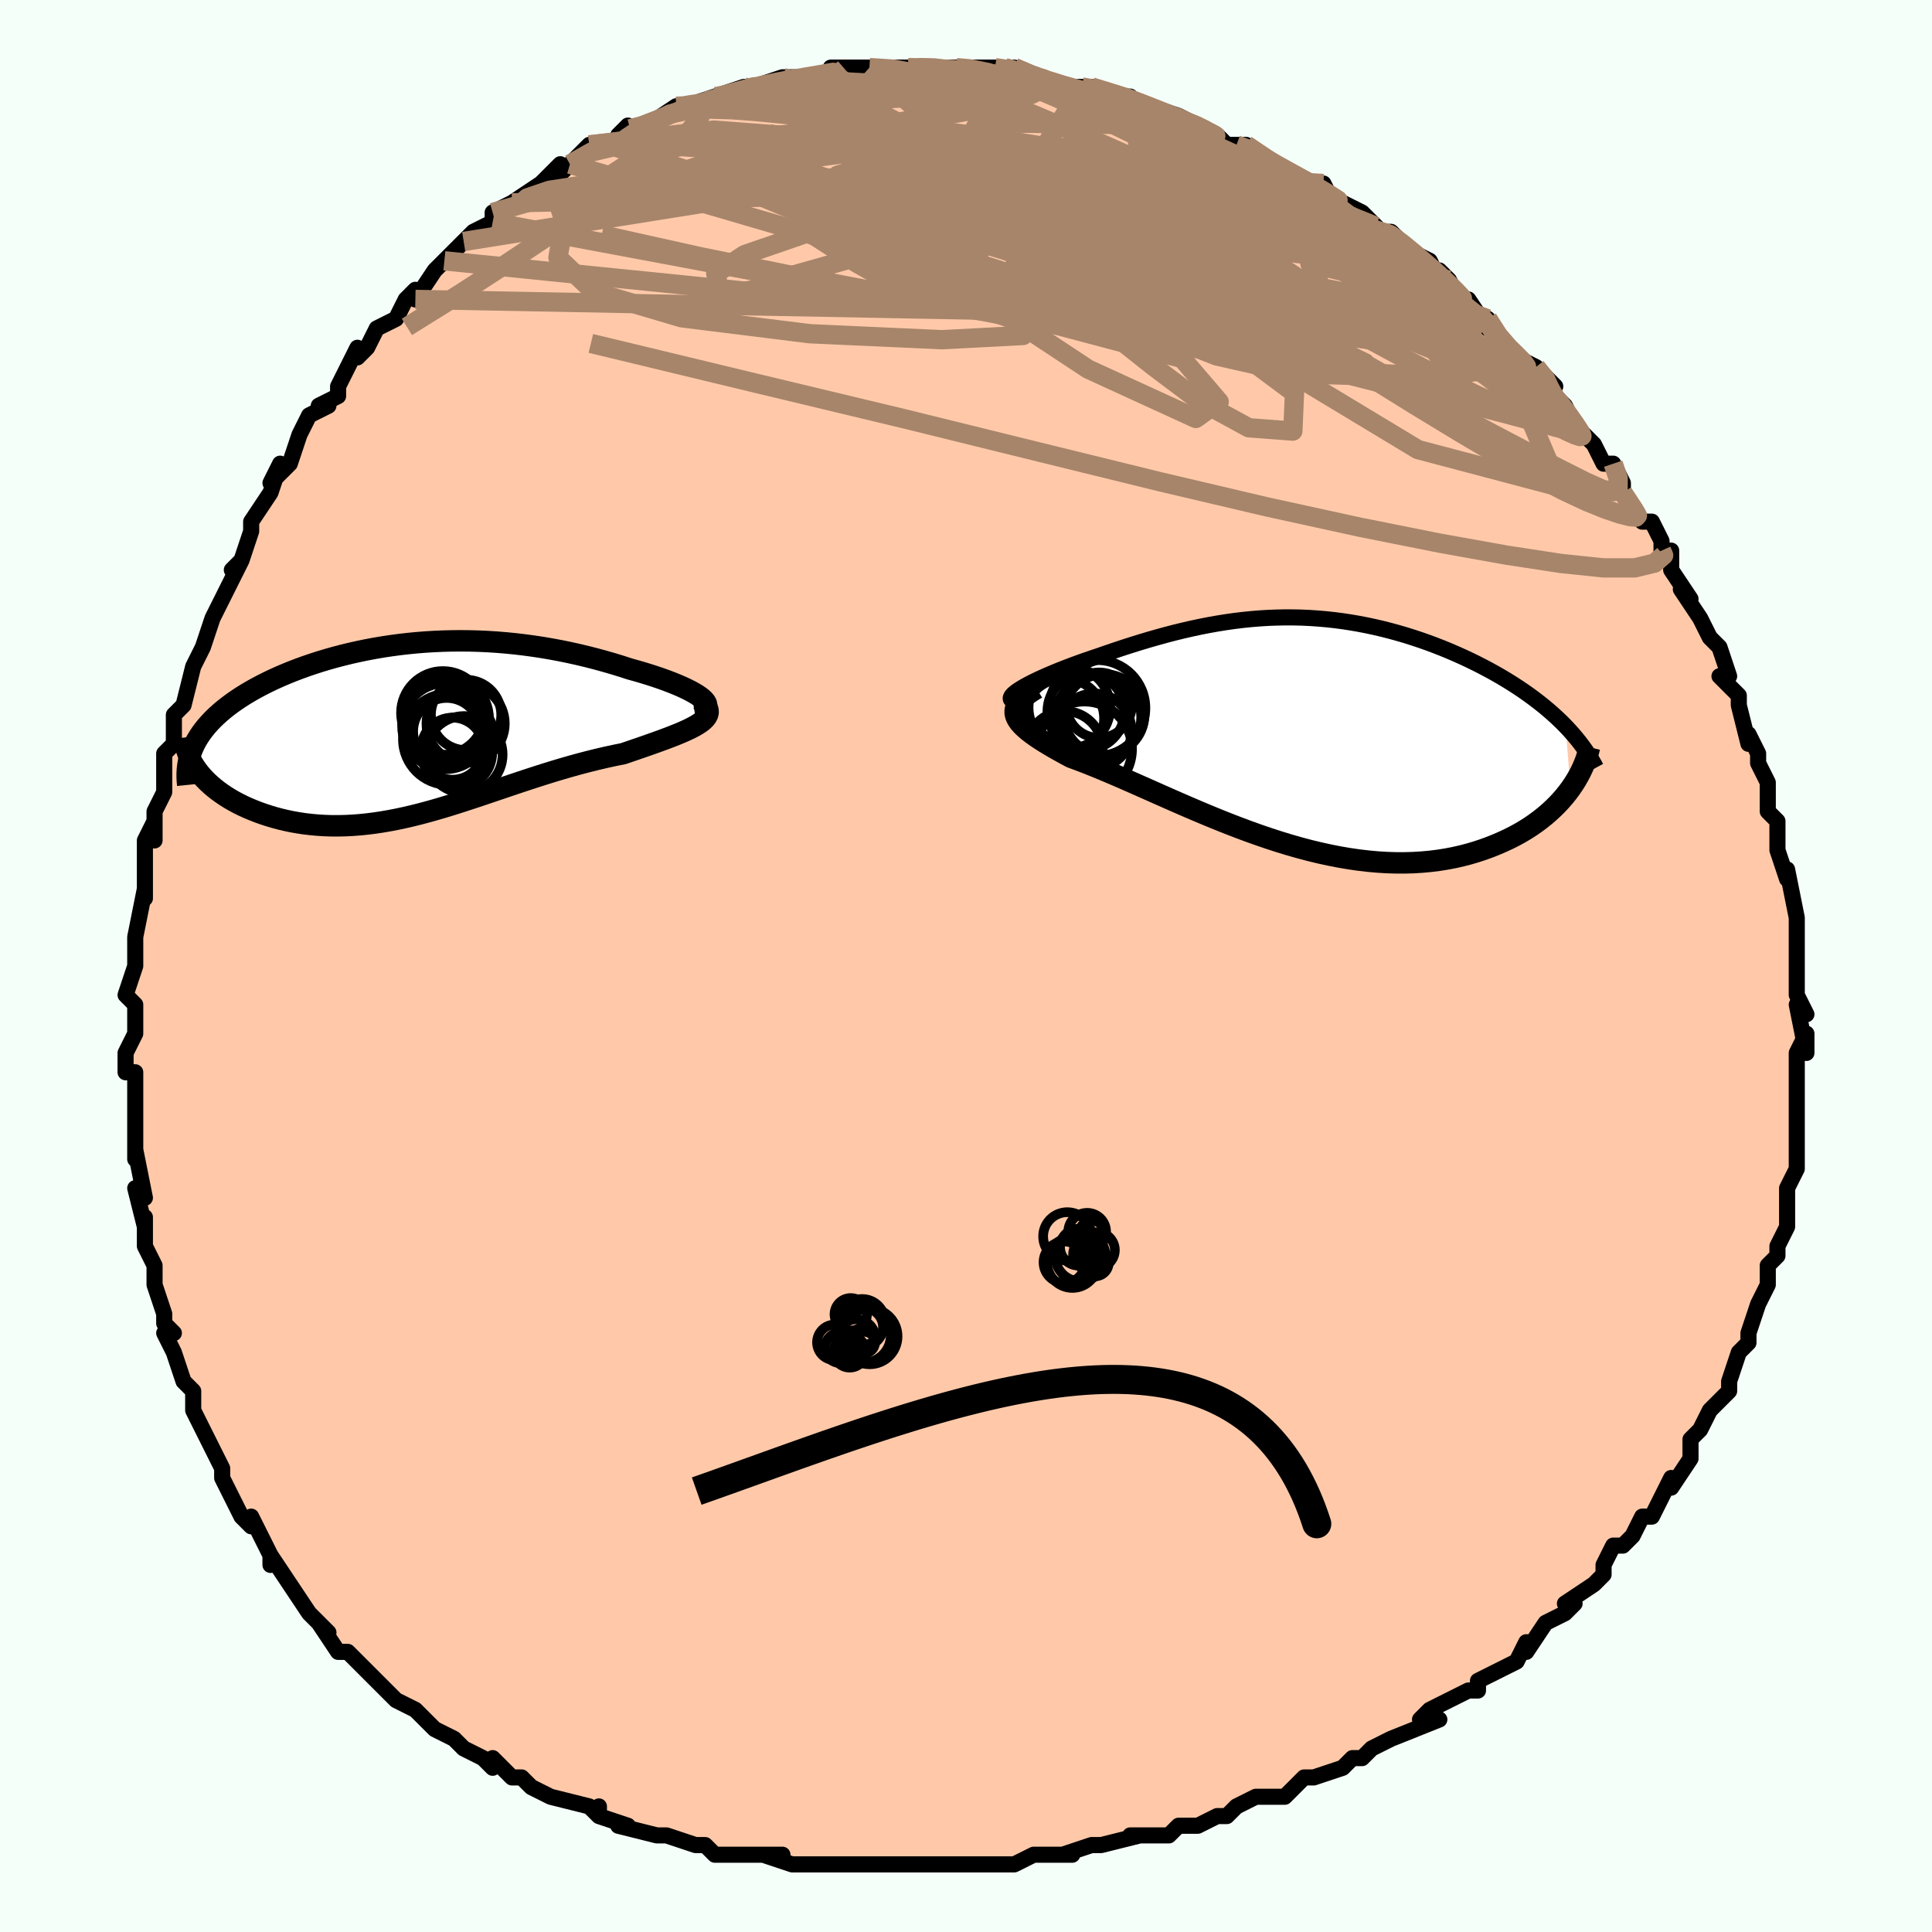<svg viewBox="-100 -100 200 200" xmlns="http://www.w3.org/2000/svg" width="400" height="400" id="face-svg"><defs><clipPath id="leftEyeClipPath"><polyline points="30.213,-3.231,29.966,-3.424,29.672,-3.622,29.335,-3.824,28.957,-4.03,28.54,-4.238,28.088,-4.448,27.601,-4.658,27.083,-4.868,26.537,-5.077,25.962,-5.285,25.363,-5.489,24.74,-5.691,24.096,-5.889,23.432,-6.083,22.749,-6.272,21.889,-6.55,21.013,-6.818,20.125,-7.075,19.226,-7.321,18.317,-7.554,17.399,-7.774,16.475,-7.979,15.545,-8.17,14.61,-8.345,13.672,-8.505,12.731,-8.648,11.789,-8.775,10.846,-8.886,9.903,-8.98,8.962,-9.057,8.022,-9.117,7.085,-9.16,6.151,-9.186,5.222,-9.196,4.297,-9.188,3.377,-9.165,2.464,-9.125,1.558,-9.069,0.659,-8.998,-0.232,-8.911,-1.114,-8.809,-1.987,-8.693,-2.85,-8.562,-3.701,-8.418,-4.542,-8.26,-5.37,-8.089,-6.185,-7.906,-6.987,-7.711,-7.775,-7.505,-8.549,-7.288,-9.306,-7.061,-10.048,-6.823,-10.773,-6.577,-11.481,-6.321,-12.171,-6.058,-12.843,-5.786,-13.495,-5.508,-14.128,-5.223,-14.741,-4.931,-15.333,-4.634,-15.904,-4.332,-16.453,-4.025,-16.98,-3.714,-17.485,-3.399,-17.966,-3.081,-18.427,-2.759,-18.867,-2.432,-19.288,-2.1,-19.687,-1.763,-20.066,-1.422,-20.423,-1.077,-20.758,-0.727,-21.072,-0.374,-21.363,-0.016,-21.632,0.345,-21.879,0.71,-22.103,1.078,-22.304,1.449,-22.482,1.824,-22.084,4.171,-21.837,4.493,-21.569,4.811,-21.28,5.124,-20.972,5.433,-20.643,5.735,-20.294,6.031,-19.926,6.321,-19.539,6.602,-19.134,6.876,-18.71,7.141,-18.269,7.397,-17.81,7.643,-17.335,7.879,-16.844,8.103,-16.335,8.318,-15.806,8.526,-15.258,8.724,-14.691,8.911,-14.107,9.086,-13.507,9.248,-12.89,9.395,-12.258,9.528,-11.611,9.643,-10.95,9.742,-10.276,9.822,-9.59,9.884,-8.891,9.927,-8.182,9.951,-7.461,9.954,-6.731,9.938,-5.99,9.901,-5.241,9.845,-4.482,9.768,-3.716,9.672,-2.941,9.556,-2.158,9.421,-1.368,9.269,-0.572,9.098,0.232,8.911,1.043,8.708,1.86,8.49,2.683,8.258,3.513,8.013,4.349,7.757,5.191,7.49,6.038,7.215,6.892,6.933,7.751,6.645,8.616,6.352,9.487,6.057,10.363,5.76,11.244,5.465,12.13,5.171,13.02,4.881,13.915,4.596,14.813,4.317,15.715,4.047,16.619,3.787,17.525,3.537,18.431,3.3,19.337,3.075,20.241,2.864,21.142,2.668,22.038,2.487,22.721,2.255,23.39,2.026,24.045,1.8,24.682,1.577,25.302,1.358,25.901,1.141,26.479,0.928,27.031,0.717,27.558,0.508,28.055,0.302,28.521,0.097,28.954,-0.107,29.349,-0.311,29.705,-0.515,30.018,-0.72"></polyline></clipPath><clipPath id="rightEyeClipPath"><polyline points="-29.361,-4.595,-29.025,-4.794,-28.65,-5,-28.24,-5.213,-27.797,-5.431,-27.323,-5.654,-26.821,-5.88,-26.292,-6.109,-25.74,-6.34,-25.164,-6.572,-24.569,-6.805,-23.954,-7.037,-23.322,-7.269,-22.675,-7.499,-22.013,-7.726,-21.339,-7.951,-20.475,-8.253,-19.604,-8.549,-18.729,-8.839,-17.849,-9.122,-16.967,-9.396,-16.083,-9.66,-15.198,-9.914,-14.312,-10.156,-13.427,-10.386,-12.542,-10.602,-11.658,-10.805,-10.775,-10.993,-9.893,-11.165,-9.013,-11.322,-8.135,-11.462,-7.259,-11.586,-6.385,-11.692,-5.513,-11.781,-4.643,-11.852,-3.776,-11.905,-2.91,-11.939,-2.048,-11.956,-1.188,-11.954,-0.33,-11.935,0.524,-11.896,1.375,-11.84,2.223,-11.766,3.067,-11.675,3.908,-11.566,4.744,-11.44,5.575,-11.297,6.401,-11.138,7.222,-10.963,8.037,-10.773,8.845,-10.568,9.646,-10.349,10.44,-10.116,11.225,-9.87,12.002,-9.611,12.769,-9.341,13.526,-9.059,14.272,-8.767,15.006,-8.465,15.727,-8.154,16.436,-7.836,17.13,-7.509,17.809,-7.176,18.473,-6.837,19.121,-6.493,19.751,-6.145,20.366,-5.791,20.968,-5.43,21.557,-5.063,22.132,-4.69,22.692,-4.312,23.238,-3.927,23.768,-3.538,24.282,-3.144,24.781,-2.746,25.262,-2.343,25.727,-1.936,26.175,-1.526,26.606,-1.112,27.019,-0.694,27.521,5.784,27.206,6.205,26.87,6.621,26.511,7.032,26.131,7.437,25.728,7.836,25.302,8.228,24.855,8.611,24.385,8.985,23.894,9.349,23.381,9.703,22.846,10.044,22.29,10.373,21.712,10.688,21.114,10.989,20.493,11.277,19.849,11.556,19.181,11.823,18.489,12.075,17.774,12.311,17.036,12.53,16.275,12.728,15.491,12.906,14.686,13.06,13.86,13.191,13.012,13.297,12.145,13.377,11.259,13.431,10.354,13.456,9.432,13.454,8.493,13.424,7.539,13.365,6.57,13.277,5.587,13.161,4.592,13.017,3.586,12.845,2.571,12.646,1.546,12.421,0.514,12.171,-0.524,11.896,-1.567,11.599,-2.613,11.28,-3.661,10.941,-4.709,10.583,-5.757,10.209,-6.802,9.82,-7.843,9.418,-8.879,9.006,-9.907,8.585,-10.927,8.158,-11.938,7.727,-12.936,7.294,-13.922,6.862,-14.893,6.433,-15.847,6.009,-16.785,5.593,-17.702,5.187,-18.599,4.793,-19.474,4.414,-20.325,4.05,-21.151,3.704,-21.95,3.378,-22.72,3.073,-23.461,2.789,-24.171,2.529,-24.785,2.199,-25.374,1.875,-25.934,1.557,-26.465,1.246,-26.966,0.941,-27.434,0.642,-27.868,0.349,-28.267,0.062,-28.628,-0.22,-28.95,-0.496,-29.232,-0.768,-29.471,-1.036,-29.665,-1.3,-29.813,-1.561,-29.913,-1.821"></polyline></clipPath><filter id="fuzzy"><feTurbulence id="turbulence" baseFrequency="0.05" numOctaves="3" type="noise" result="noise"></feTurbulence><feDisplacementMap in="SourceGraphic" in2="noise" scale="2"></feDisplacementMap></filter><linearGradient id="rainbowGradient" x1="0%" y1="0%" x2="100%" y2="0%"><stop offset="0%" style="stop-color: rgb(0, 0, 0);  stop-opacity: 1"></stop><stop offset="50%" style="stop-color: rgb(148, 0, 211);  stop-opacity: 1"></stop><stop offset="100%" style="stop-color: rgb(255, 105, 180);  stop-opacity: 1"></stop></linearGradient></defs><title>That&#39;s an ugly face</title><desc>CREATED BY XUAN TANG, MORE INFO AT TXSTC55.GITHUB.IO</desc><rect x="-100" y="-100" width="100%" height="100%" opacity="1" fill="rgb(245, 255, 250)"></rect><polyline id="faceContour" points="86,2,86,1,86,3,87,5,86,4,87,9,87,7,86,9,86,10,86,13,86,14,86,16,86,16,86,19,86,18,86,20,86,21,85,23,85,23,85,24,85,27,84,29,84,29,84,30,83,31,83,33,82,35,82,35,81,38,81,39,80,40,79,43,79,43,79,44,79,44,77,46,76,48,75,49,75,50,75,50,75,51,73,54,73,53,71,57,71,57,70,57,69,59,68,60,67,60,66,62,66,63,66,63,65,64,62,66,63,66,62,67,60,68,58,71,58,70,57,72,55,73,53,74,53,75,52,75,50,76,48,77,47,78,49,78,44,80,44,80,42,81,41,82,40,82,39,83,36,84,36,84,35,84,34,85,33,86,31,86,30,86,28,87,27,88,26,88,24,89,22,89,21,90,19,90,17,90,18,90,14,91,13,91,10,92,11,92,9,92,9,92,7,92,5,93,4,93,1,93,-1,93,-1,93,-5,93,-5,93,-7,93,-9,93,-10,93,-10,93,-12,93,-14,93,-15,93,-17,93,-18,93,-21,92,-19,92,-22,92,-24,92,-26,92,-27,91,-28,91,-31,90,-31,90,-32,90,-36,89,-35,89,-38,88,-38,87,-38,88,-39,87,-43,86,-43,86,-45,85,-46,84,-47,84,-49,82,-49,83,-50,82,-50,82,-52,81,-53,80,-55,79,-56,78,-57,77,-59,76,-61,74,-60,75,-62,73,-64,71,-64,71,-64,71,-65,71,-67,68,-66,69,-68,67,-68,67,-70,64,-72,61,-72,62,-72,61,-73,59,-74,57,-74,58,-75,57,-77,53,-77,53,-77,53,-77,52,-78,50,-79,48,-80,46,-80,46,-80,44,-81,43,-82,40,-83,38,-83,38,-82,38,-83,37,-83,36,-84,33,-84,32,-84,31,-85,29,-85,26,-85,27,-86,23,-85,24,-86,19,-86,20,-86,15,-86,15,-86,14,-86,11,-87,11,-87,9,-86,7,-86,6,-86,4,-87,3,-86,0,-86,-1,-86,-2,-86,-3,-86,-3,-85,-8,-85,-9,-85,-7,-85,-13,-84,-15,-84,-13,-84,-16,-83,-18,-83,-19,-83,-19,-83,-22,-82,-23,-82,-26,-81,-27,-80,-31,-81,-27,-80,-31,-80,-31,-79,-33,-78,-36,-78,-36,-77,-38,-76,-40,-75,-42,-76,-41,-75,-42,-74,-45,-74,-46,-72,-49,-72,-49,-71,-52,-72,-50,-70,-52,-69,-55,-68,-57,-66,-58,-67,-58,-65,-59,-65,-60,-64,-62,-63,-64,-63,-63,-62,-64,-61,-66,-59,-67,-58,-69,-57,-70,-57,-69,-55,-72,-54,-73,-54,-73,-52,-75,-52,-75,-51,-76,-49,-77,-49,-78,-47,-79,-46,-79,-47,-79,-44,-81,-42,-83,-42,-82,-41,-83,-41,-83,-39,-85,-37,-85,-34,-86,-35,-87,-36,-86,-33,-87,-33,-87,-30,-89,-29,-89,-29,-89,-26,-90,-26,-90,-25,-90,-26,-90,-23,-91,-22,-91,-19,-92,-17,-92,-17,-92,-15,-92,-14,-92,-13,-93,-14,-93,-11,-93,-10,-93,-10,-93,-7,-93,-6,-93,-5,-93,-2,-93,-2,-93,-1,-93,0,-93,2,-93,3,-93,4,-93,7,-92,5,-93,7,-92,8,-92,10,-91,11,-91,12,-91,13,-91,16,-90,17,-90,16,-90,19,-89,22,-88,21,-88,24,-87,22,-88,24,-87,26,-86,27,-85,28,-85,29,-85,32,-83,32,-83,32,-83,34,-82,36,-81,37,-81,38,-79,39,-79,39,-79,41,-78,43,-76,43,-76,44,-76,45,-75,46,-74,48,-73,49,-71,49,-72,50,-71,51,-69,52,-69,54,-66,54,-67,55,-65,57,-63,57,-63,59,-62,61,-60,60,-60,60,-60,62,-58,63,-56,64,-55,65,-54,66,-52,67,-52,67,-52,68,-50,68,-49,70,-46,70,-46,71,-46,72,-44,72,-43,73,-43,73,-41,75,-38,74,-39,76,-36,76,-36,77,-34,78,-33,79,-30,79,-30,78,-30,80,-28,80,-27,81,-23,81,-24,82,-22,82,-21,83,-19,83,-19,83,-16,84,-15,84,-12,84,-13,84,-12,85,-9,85,-10,86,-5,86,-5,86,-5,86,-1,86,-1,86,2,86,1" fill="#ffc9a9" stroke="black" stroke-width="1.667" stroke-linejoin="round" filter="url(#fuzzy)"></polyline><g transform="translate(35.049 -24.132)"><polyline id="rightCountour" points="-29.361,-4.595,-29.025,-4.794,-28.65,-5,-28.24,-5.213,-27.797,-5.431,-27.323,-5.654,-26.821,-5.88,-26.292,-6.109,-25.74,-6.34,-25.164,-6.572,-24.569,-6.805,-23.954,-7.037,-23.322,-7.269,-22.675,-7.499,-22.013,-7.726,-21.339,-7.951,-20.475,-8.253,-19.604,-8.549,-18.729,-8.839,-17.849,-9.122,-16.967,-9.396,-16.083,-9.66,-15.198,-9.914,-14.312,-10.156,-13.427,-10.386,-12.542,-10.602,-11.658,-10.805,-10.775,-10.993,-9.893,-11.165,-9.013,-11.322,-8.135,-11.462,-7.259,-11.586,-6.385,-11.692,-5.513,-11.781,-4.643,-11.852,-3.776,-11.905,-2.91,-11.939,-2.048,-11.956,-1.188,-11.954,-0.33,-11.935,0.524,-11.896,1.375,-11.84,2.223,-11.766,3.067,-11.675,3.908,-11.566,4.744,-11.44,5.575,-11.297,6.401,-11.138,7.222,-10.963,8.037,-10.773,8.845,-10.568,9.646,-10.349,10.44,-10.116,11.225,-9.87,12.002,-9.611,12.769,-9.341,13.526,-9.059,14.272,-8.767,15.006,-8.465,15.727,-8.154,16.436,-7.836,17.13,-7.509,17.809,-7.176,18.473,-6.837,19.121,-6.493,19.751,-6.145,20.366,-5.791,20.968,-5.43,21.557,-5.063,22.132,-4.69,22.692,-4.312,23.238,-3.927,23.768,-3.538,24.282,-3.144,24.781,-2.746,25.262,-2.343,25.727,-1.936,26.175,-1.526,26.606,-1.112,27.019,-0.694,27.521,5.784,27.206,6.205,26.87,6.621,26.511,7.032,26.131,7.437,25.728,7.836,25.302,8.228,24.855,8.611,24.385,8.985,23.894,9.349,23.381,9.703,22.846,10.044,22.29,10.373,21.712,10.688,21.114,10.989,20.493,11.277,19.849,11.556,19.181,11.823,18.489,12.075,17.774,12.311,17.036,12.53,16.275,12.728,15.491,12.906,14.686,13.06,13.86,13.191,13.012,13.297,12.145,13.377,11.259,13.431,10.354,13.456,9.432,13.454,8.493,13.424,7.539,13.365,6.57,13.277,5.587,13.161,4.592,13.017,3.586,12.845,2.571,12.646,1.546,12.421,0.514,12.171,-0.524,11.896,-1.567,11.599,-2.613,11.28,-3.661,10.941,-4.709,10.583,-5.757,10.209,-6.802,9.82,-7.843,9.418,-8.879,9.006,-9.907,8.585,-10.927,8.158,-11.938,7.727,-12.936,7.294,-13.922,6.862,-14.893,6.433,-15.847,6.009,-16.785,5.593,-17.702,5.187,-18.599,4.793,-19.474,4.414,-20.325,4.05,-21.151,3.704,-21.95,3.378,-22.72,3.073,-23.461,2.789,-24.171,2.529,-24.785,2.199,-25.374,1.875,-25.934,1.557,-26.465,1.246,-26.966,0.941,-27.434,0.642,-27.868,0.349,-28.267,0.062,-28.628,-0.22,-28.95,-0.496,-29.232,-0.768,-29.471,-1.036,-29.665,-1.3,-29.813,-1.561,-29.913,-1.821" fill="white" stroke="white" stroke-width="0" stroke-linejoin="round" filter="url(#fuzzy)"></polyline></g><g transform="translate(-57.525 -24.467)"><polyline id="leftCountour" points="30.213,-3.231,29.966,-3.424,29.672,-3.622,29.335,-3.824,28.957,-4.03,28.54,-4.238,28.088,-4.448,27.601,-4.658,27.083,-4.868,26.537,-5.077,25.962,-5.285,25.363,-5.489,24.74,-5.691,24.096,-5.889,23.432,-6.083,22.749,-6.272,21.889,-6.55,21.013,-6.818,20.125,-7.075,19.226,-7.321,18.317,-7.554,17.399,-7.774,16.475,-7.979,15.545,-8.17,14.61,-8.345,13.672,-8.505,12.731,-8.648,11.789,-8.775,10.846,-8.886,9.903,-8.98,8.962,-9.057,8.022,-9.117,7.085,-9.16,6.151,-9.186,5.222,-9.196,4.297,-9.188,3.377,-9.165,2.464,-9.125,1.558,-9.069,0.659,-8.998,-0.232,-8.911,-1.114,-8.809,-1.987,-8.693,-2.85,-8.562,-3.701,-8.418,-4.542,-8.26,-5.37,-8.089,-6.185,-7.906,-6.987,-7.711,-7.775,-7.505,-8.549,-7.288,-9.306,-7.061,-10.048,-6.823,-10.773,-6.577,-11.481,-6.321,-12.171,-6.058,-12.843,-5.786,-13.495,-5.508,-14.128,-5.223,-14.741,-4.931,-15.333,-4.634,-15.904,-4.332,-16.453,-4.025,-16.98,-3.714,-17.485,-3.399,-17.966,-3.081,-18.427,-2.759,-18.867,-2.432,-19.288,-2.1,-19.687,-1.763,-20.066,-1.422,-20.423,-1.077,-20.758,-0.727,-21.072,-0.374,-21.363,-0.016,-21.632,0.345,-21.879,0.71,-22.103,1.078,-22.304,1.449,-22.482,1.824,-22.084,4.171,-21.837,4.493,-21.569,4.811,-21.28,5.124,-20.972,5.433,-20.643,5.735,-20.294,6.031,-19.926,6.321,-19.539,6.602,-19.134,6.876,-18.71,7.141,-18.269,7.397,-17.81,7.643,-17.335,7.879,-16.844,8.103,-16.335,8.318,-15.806,8.526,-15.258,8.724,-14.691,8.911,-14.107,9.086,-13.507,9.248,-12.89,9.395,-12.258,9.528,-11.611,9.643,-10.95,9.742,-10.276,9.822,-9.59,9.884,-8.891,9.927,-8.182,9.951,-7.461,9.954,-6.731,9.938,-5.99,9.901,-5.241,9.845,-4.482,9.768,-3.716,9.672,-2.941,9.556,-2.158,9.421,-1.368,9.269,-0.572,9.098,0.232,8.911,1.043,8.708,1.86,8.49,2.683,8.258,3.513,8.013,4.349,7.757,5.191,7.49,6.038,7.215,6.892,6.933,7.751,6.645,8.616,6.352,9.487,6.057,10.363,5.76,11.244,5.465,12.13,5.171,13.02,4.881,13.915,4.596,14.813,4.317,15.715,4.047,16.619,3.787,17.525,3.537,18.431,3.3,19.337,3.075,20.241,2.864,21.142,2.668,22.038,2.487,22.721,2.255,23.39,2.026,24.045,1.8,24.682,1.577,25.302,1.358,25.901,1.141,26.479,0.928,27.031,0.717,27.558,0.508,28.055,0.302,28.521,0.097,28.954,-0.107,29.349,-0.311,29.705,-0.515,30.018,-0.72" fill="white" stroke="white" stroke-width="0" stroke-linejoin="round" filter="url(#fuzzy)"></polyline></g><g transform="translate(35.049 -24.132)"><polyline id="rightUpper" points="-29.97,-3.242,-30.186,-3.308,-30.33,-3.392,-30.407,-3.494,-30.42,-3.613,-30.373,-3.746,-30.271,-3.893,-30.115,-4.052,-29.909,-4.223,-29.657,-4.404,-29.361,-4.595,-29.025,-4.794,-28.65,-5,-28.24,-5.213,-27.797,-5.431,-27.323,-5.654,-26.821,-5.88,-26.292,-6.109,-25.74,-6.34,-25.164,-6.572,-24.569,-6.805,-23.954,-7.037,-23.322,-7.269,-22.675,-7.499,-22.013,-7.726,-21.339,-7.951,-20.475,-8.253,-19.604,-8.549,-18.729,-8.839,-17.849,-9.122,-16.967,-9.396,-16.083,-9.66,-15.198,-9.914,-14.312,-10.156,-13.427,-10.386,-12.542,-10.602,-11.658,-10.805,-10.775,-10.993,-9.893,-11.165,-9.013,-11.322,-8.135,-11.462,-7.259,-11.586,-6.385,-11.692,-5.513,-11.781,-4.643,-11.852,-3.776,-11.905,-2.91,-11.939,-2.048,-11.956,-1.188,-11.954,-0.33,-11.935,0.524,-11.896,1.375,-11.84,2.223,-11.766,3.067,-11.675,3.908,-11.566,4.744,-11.44,5.575,-11.297,6.401,-11.138,7.222,-10.963,8.037,-10.773,8.845,-10.568,9.646,-10.349,10.44,-10.116,11.225,-9.87,12.002,-9.611,12.769,-9.341,13.526,-9.059,14.272,-8.767,15.006,-8.465,15.727,-8.154,16.436,-7.836,17.13,-7.509,17.809,-7.176,18.473,-6.837,19.121,-6.493,19.751,-6.145,20.366,-5.791,20.968,-5.43,21.557,-5.063,22.132,-4.69,22.692,-4.312,23.238,-3.927,23.768,-3.538,24.282,-3.144,24.781,-2.746,25.262,-2.343,25.727,-1.936,26.175,-1.526,26.606,-1.112,27.019,-0.694,27.414,-0.274,27.791,0.148,28.15,0.574,28.492,1.001,28.815,1.431,29.121,1.863,29.409,2.296,29.679,2.732,29.932,3.168,30.169,3.606" fill="none" stroke="black" stroke-width="1.667" stroke-linejoin="round" filter="url(#fuzzy)"></polyline><polyline id="rightLower" points="-27.756,-4.601,-28.265,-4.285,-28.701,-3.982,-29.069,-3.69,-29.37,-3.408,-29.607,-3.134,-29.783,-2.865,-29.899,-2.601,-29.957,-2.34,-29.961,-2.08,-29.913,-1.821,-29.813,-1.561,-29.665,-1.3,-29.471,-1.036,-29.232,-0.768,-28.95,-0.496,-28.628,-0.22,-28.267,0.062,-27.868,0.349,-27.434,0.642,-26.966,0.941,-26.465,1.246,-25.934,1.557,-25.374,1.875,-24.785,2.199,-24.171,2.529,-23.461,2.789,-22.72,3.073,-21.95,3.378,-21.151,3.704,-20.325,4.05,-19.474,4.414,-18.599,4.793,-17.702,5.187,-16.785,5.593,-15.847,6.009,-14.893,6.433,-13.922,6.862,-12.936,7.294,-11.938,7.727,-10.927,8.158,-9.907,8.585,-8.879,9.006,-7.843,9.418,-6.802,9.82,-5.757,10.209,-4.709,10.583,-3.661,10.941,-2.613,11.28,-1.567,11.599,-0.524,11.896,0.514,12.171,1.546,12.421,2.571,12.646,3.586,12.845,4.592,13.017,5.587,13.161,6.57,13.277,7.539,13.365,8.493,13.424,9.432,13.454,10.354,13.456,11.259,13.431,12.145,13.377,13.012,13.297,13.86,13.191,14.686,13.06,15.491,12.906,16.275,12.728,17.036,12.53,17.774,12.311,18.489,12.075,19.181,11.823,19.849,11.556,20.493,11.277,21.114,10.989,21.712,10.688,22.29,10.373,22.846,10.044,23.381,9.703,23.894,9.349,24.385,8.985,24.855,8.611,25.302,8.228,25.728,7.836,26.131,7.437,26.511,7.032,26.87,6.621,27.206,6.205,27.521,5.784,27.813,5.36,28.084,4.934,28.333,4.505,28.561,4.074,28.767,3.643,28.953,3.21,29.118,2.778,29.264,2.345,29.39,1.913,29.497,1.481" fill="none" stroke="black" stroke-width="2.222" stroke-linejoin="round" filter="url(#fuzzy)"></polyline><!--[--><circle r="4.225" cx="-24.349" cy="-2.619" stroke="black" fill="none" stroke-width="1" filter="url(#fuzzy)" clip-path="url(#rightEyeClipPath)"></circle><circle r="3.921" cx="-24.845" cy="1.665" stroke="black" fill="none" stroke-width="1" filter="url(#fuzzy)" clip-path="url(#rightEyeClipPath)"></circle><circle r="3.989" cx="-22.632" cy="-2.235" stroke="black" fill="none" stroke-width="1" filter="url(#fuzzy)" clip-path="url(#rightEyeClipPath)"></circle><circle r="4.417" cx="-21.328" cy="-1.646" stroke="black" fill="none" stroke-width="1" filter="url(#fuzzy)" clip-path="url(#rightEyeClipPath)"></circle><circle r="4.154" cx="-24.906" cy="-1.48" stroke="black" fill="none" stroke-width="1" filter="url(#fuzzy)" clip-path="url(#rightEyeClipPath)"></circle><circle r="3.387" cx="-21.273" cy="-2.869" stroke="black" fill="none" stroke-width="1" filter="url(#fuzzy)" clip-path="url(#rightEyeClipPath)"></circle><circle r="4.921" cx="-22.785" cy="1.676" stroke="black" fill="none" stroke-width="1" filter="url(#fuzzy)" clip-path="url(#rightEyeClipPath)"></circle><circle r="4.185" cx="-20.756" cy="-1.895" stroke="black" fill="none" stroke-width="1" filter="url(#fuzzy)" clip-path="url(#rightEyeClipPath)"></circle><circle r="3.868" cx="-21.774" cy="-0.211" stroke="black" fill="none" stroke-width="1" filter="url(#fuzzy)" clip-path="url(#rightEyeClipPath)"></circle><circle r="4.96" cx="-21.44" cy="-2.573" stroke="black" fill="none" stroke-width="1" filter="url(#fuzzy)" clip-path="url(#rightEyeClipPath)"></circle><!--]--></g><g transform="translate(-57.525 -24.467)"><polyline id="leftUpper" points="29.431,-1.863,29.828,-1.934,30.144,-2.023,30.383,-2.129,30.549,-2.251,30.645,-2.387,30.676,-2.536,30.645,-2.696,30.556,-2.866,30.41,-3.044,30.213,-3.231,29.966,-3.424,29.672,-3.622,29.335,-3.824,28.957,-4.03,28.54,-4.238,28.088,-4.448,27.601,-4.658,27.083,-4.868,26.537,-5.077,25.962,-5.285,25.363,-5.489,24.74,-5.691,24.096,-5.889,23.432,-6.083,22.749,-6.272,21.889,-6.55,21.013,-6.818,20.125,-7.075,19.226,-7.321,18.317,-7.554,17.399,-7.774,16.475,-7.979,15.545,-8.17,14.61,-8.345,13.672,-8.505,12.731,-8.648,11.789,-8.775,10.846,-8.886,9.903,-8.98,8.962,-9.057,8.022,-9.117,7.085,-9.16,6.151,-9.186,5.222,-9.196,4.297,-9.188,3.377,-9.165,2.464,-9.125,1.558,-9.069,0.659,-8.998,-0.232,-8.911,-1.114,-8.809,-1.987,-8.693,-2.85,-8.562,-3.701,-8.418,-4.542,-8.26,-5.37,-8.089,-6.185,-7.906,-6.987,-7.711,-7.775,-7.505,-8.549,-7.288,-9.306,-7.061,-10.048,-6.823,-10.773,-6.577,-11.481,-6.321,-12.171,-6.058,-12.843,-5.786,-13.495,-5.508,-14.128,-5.223,-14.741,-4.931,-15.333,-4.634,-15.904,-4.332,-16.453,-4.025,-16.98,-3.714,-17.485,-3.399,-17.966,-3.081,-18.427,-2.759,-18.867,-2.432,-19.288,-2.1,-19.687,-1.763,-20.066,-1.422,-20.423,-1.077,-20.758,-0.727,-21.072,-0.374,-21.363,-0.016,-21.632,0.345,-21.879,0.71,-22.103,1.078,-22.304,1.449,-22.482,1.824,-22.638,2.202,-22.77,2.582,-22.881,2.965,-22.968,3.351,-23.033,3.74,-23.077,4.131,-23.098,4.524,-23.098,4.92,-23.078,5.318,-23.037,5.717" fill="none" stroke="black" stroke-width="2.222" stroke-linejoin="round" filter="url(#fuzzy)"></polyline><polyline id="leftLower" points="30.037,-3.043,30.349,-2.77,30.579,-2.509,30.733,-2.26,30.815,-2.021,30.829,-1.79,30.779,-1.567,30.67,-1.349,30.504,-1.136,30.285,-0.926,30.018,-0.72,29.705,-0.515,29.349,-0.311,28.954,-0.107,28.521,0.097,28.055,0.302,27.558,0.508,27.031,0.717,26.479,0.928,25.901,1.141,25.302,1.358,24.682,1.577,24.045,1.8,23.39,2.026,22.721,2.255,22.038,2.487,21.142,2.668,20.241,2.864,19.337,3.075,18.431,3.3,17.525,3.537,16.619,3.787,15.715,4.047,14.813,4.317,13.915,4.596,13.02,4.881,12.13,5.171,11.244,5.465,10.363,5.76,9.487,6.057,8.616,6.352,7.751,6.645,6.892,6.933,6.038,7.215,5.191,7.49,4.349,7.757,3.513,8.013,2.683,8.258,1.86,8.49,1.043,8.708,0.232,8.911,-0.572,9.098,-1.368,9.269,-2.158,9.421,-2.941,9.556,-3.716,9.672,-4.482,9.768,-5.241,9.845,-5.99,9.901,-6.731,9.938,-7.461,9.954,-8.182,9.951,-8.891,9.927,-9.59,9.884,-10.276,9.822,-10.95,9.742,-11.611,9.643,-12.258,9.528,-12.89,9.395,-13.507,9.248,-14.107,9.086,-14.691,8.911,-15.258,8.724,-15.806,8.526,-16.335,8.318,-16.844,8.103,-17.335,7.879,-17.81,7.643,-18.269,7.397,-18.71,7.141,-19.134,6.876,-19.539,6.602,-19.926,6.321,-20.294,6.031,-20.643,5.735,-20.972,5.433,-21.28,5.124,-21.569,4.811,-21.837,4.493,-22.084,4.171,-22.31,3.845,-22.515,3.516,-22.699,3.185,-22.861,2.851,-23.003,2.515,-23.124,2.177,-23.225,1.838,-23.305,1.498,-23.365,1.157,-23.406,0.816" fill="none" stroke="black" stroke-width="2.222" stroke-linejoin="round" filter="url(#fuzzy)"></polyline><!--[--><circle r="4.492" cx="3.657" cy="-1.115" stroke="black" fill="none" stroke-width="1" filter="url(#fuzzy)" clip-path="url(#leftEyeClipPath)"></circle><circle r="3.98" cx="5.575" cy="2.572" stroke="black" fill="none" stroke-width="1" filter="url(#fuzzy)" clip-path="url(#leftEyeClipPath)"></circle><circle r="3.466" cx="3.759" cy="0.182" stroke="black" fill="none" stroke-width="1" filter="url(#fuzzy)" clip-path="url(#leftEyeClipPath)"></circle><circle r="3.654" cx="4.825" cy="2.376" stroke="black" fill="none" stroke-width="1" filter="url(#fuzzy)" clip-path="url(#leftEyeClipPath)"></circle><circle r="4.728" cx="3.969" cy="0.995" stroke="black" fill="none" stroke-width="1" filter="url(#fuzzy)" clip-path="url(#leftEyeClipPath)"></circle><circle r="4.053" cx="5.726" cy="-0.63" stroke="black" fill="none" stroke-width="1" filter="url(#fuzzy)" clip-path="url(#leftEyeClipPath)"></circle><circle r="4.334" cx="3.376" cy="-1.73" stroke="black" fill="none" stroke-width="1" filter="url(#fuzzy)" clip-path="url(#leftEyeClipPath)"></circle><circle r="3.213" cx="4.363" cy="1.967" stroke="black" fill="none" stroke-width="1" filter="url(#fuzzy)" clip-path="url(#leftEyeClipPath)"></circle><circle r="3.641" cx="5.773" cy="-1.523" stroke="black" fill="none" stroke-width="1" filter="url(#fuzzy)" clip-path="url(#leftEyeClipPath)"></circle><circle r="4.461" cx="3.614" cy="-0.363" stroke="black" fill="none" stroke-width="1" filter="url(#fuzzy)" clip-path="url(#leftEyeClipPath)"></circle><!--]--></g><g id="hairs"><!--[--><polyline points="12,-91,13.484,-90.72,15.198,-90.249,16.765,-89.742,18.297,-89.183,19.834,-88.586,21.259,-88.019,22.416,-87.551,23.228,-87.224,23.71,-87.035,23.933,-86.946,23.945,-86.93,23.704,-87.012,23.05,-87.295,21.723,-87.909" fill="none" stroke="rgb(167, 133, 106)" stroke-width="2" stroke-linejoin="round" filter="url(#fuzzy)"></polyline><polyline points="54,-67,55.015,-65.279,55.768,-64.091,56.151,-63.274,56.104,-62.675,55.573,-62.226,54.573,-61.878,53.158,-61.588,51.367,-61.346,49.197,-61.181,46.613,-61.147,43.566,-61.289,40.002,-61.627,35.878,-62.146,31.173,-62.814,25.887,-63.608,20.04,-64.527,13.642,-65.597,6.676,-66.841,-0.913,-68.253,-9.17,-69.803,-18.081,-71.5,-27.574,-73.439,-37.712,-75.694" fill="none" stroke="rgb(167, 133, 106)" stroke-width="2" stroke-linejoin="round" filter="url(#fuzzy)"></polyline><polyline points="7,-92,6.503,-92.246,7.634,-91.709,9.495,-90.827,11.728,-89.771,14.205,-88.601,16.884,-87.315,19.734,-85.894,22.709,-84.335,25.762,-82.657,28.855,-80.897,31.956,-79.099,35.026,-77.303,38.029,-75.537,40.948,-73.803,43.788,-72.087,46.538,-70.384,49.137,-68.722,51.488,-67.154,53.534,-65.774" fill="none" stroke="rgb(167, 133, 106)" stroke-width="2" stroke-linejoin="round" filter="url(#fuzzy)"></polyline><polyline points="-30,-89,-29.228,-89.037,-28.447,-89.169,-27.781,-89.264,-27.387,-89.235,-27.239,-89.076,-27.238,-88.798,-27.343,-88.387,-27.609,-87.8,-28.163,-86.985,-29.145,-85.899,-30.665,-84.521,-32.786,-82.843,-35.537,-80.847,-38.924,-78.508,-42.916,-75.807,-47.443,-72.786,-52.426,-69.555,-57.877,-66.159" fill="none" stroke="rgb(167, 133, 106)" stroke-width="2" stroke-linejoin="round" filter="url(#fuzzy)"></polyline><polyline points="43,-76,43.869,-75.728,44.625,-75.176,45.202,-74.61,45.459,-74.204,45.289,-74.055,44.648,-74.186,43.523,-74.582,41.887,-75.246,39.691,-76.222,36.876,-77.568,33.369,-79.333,29.07,-81.547,23.871,-84.236,17.778,-87.414" fill="none" stroke="rgb(167, 133, 106)" stroke-width="2" stroke-linejoin="round" filter="url(#fuzzy)"></polyline><polyline points="-10,-93,-7.53,-92.845,-5.174,-92.402,-2.537,-91.689,0.406,-90.719,3.621,-89.51,7.11,-88.09,10.882,-86.488,14.92,-84.731,19.174,-82.838,23.586,-80.815,28.114,-78.661,32.731,-76.382,37.405,-74.005,42.071,-71.582,46.651,-69.159,51.074,-66.819" fill="none" stroke="rgb(167, 133, 106)" stroke-width="2" stroke-linejoin="round" filter="url(#fuzzy)"></polyline><polyline points="68,-49,69.169,-47.226,69.505,-46.636,69.35,-46.466,68.75,-46.516,67.699,-46.78,66.196,-47.288,64.238,-48.082,61.804,-49.221,58.859,-50.759,55.359,-52.732,51.262,-55.152,46.53,-58.026,41.13,-61.376,35.026,-65.246,28.177,-69.68,20.534,-74.696,12.067,-80.263,2.83,-86.35" fill="none" stroke="rgb(167, 133, 106)" stroke-width="2" stroke-linejoin="round" filter="url(#fuzzy)"></polyline><polyline points="-26,-90,-24.992,-89.869,-22.975,-89.544,-19.718,-88.983,-15.459,-88.116,-10.48,-86.888,-4.993,-85.28,0.883,-83.32,7.092,-81.079,13.609,-78.645,20.424,-76.08,27.543,-73.41,35.001,-70.614,42.875,-67.592,51.375,-64.124" fill="none" stroke="rgb(167, 133, 106)" stroke-width="2" stroke-linejoin="round" filter="url(#fuzzy)"></polyline><polyline points="-39,-85,-36.807,-85.228,-34.693,-85.52,-32.569,-85.619,-30.01,-85.56,-26.817,-85.441,-23.016,-85.301,-18.734,-85.114,-14.099,-84.833,-9.203,-84.423,-4.109,-83.883,1.136,-83.241,6.509,-82.54,12.024,-81.817,17.723,-81.067,23.635,-80.244,29.699,-79.303,35.691,-78.363" fill="none" stroke="rgb(167, 133, 106)" stroke-width="2" stroke-linejoin="round" filter="url(#fuzzy)"></polyline><polyline points="-46,-79,-45.41,-79.515,-43.132,-80.298,-40.205,-80.751,-36.86,-80.816,-33.023,-80.626,-28.598,-80.298,-23.583,-79.868,-18.065,-79.315,-12.162,-78.598,-5.939,-77.692,0.601,-76.607,7.483,-75.391,14.69,-74.104,22.148,-72.786,29.768,-71.448,37.51,-70.078,45.482,-68.525" fill="none" stroke="rgb(167, 133, 106)" stroke-width="2" stroke-linejoin="round" filter="url(#fuzzy)"></polyline><polyline points="-5,-93,-3.214,-92.966,-2.595,-92.849,-2.508,-92.631,-2.792,-92.29,-3.498,-91.803,-4.749,-91.14,-6.682,-90.271,-9.389,-89.182,-12.892,-87.877,-17.165,-86.367,-22.2,-84.647,-28.069,-82.683,-34.918,-80.435,-42.903,-77.882" fill="none" stroke="rgb(167, 133, 106)" stroke-width="2" stroke-linejoin="round" filter="url(#fuzzy)"></polyline><polyline points="43,-76,44.001,-75.634,45.145,-74.809,46.379,-73.797,47.564,-72.783,48.6,-71.872,49.464,-71.086,50.175,-70.407,50.751,-69.83,51.172,-69.385,51.383,-69.128,51.309,-69.133,50.873,-69.466,50.026,-70.176,48.759,-71.271,47.107,-72.683,45.141,-74.276" fill="none" stroke="rgb(167, 133, 106)" stroke-width="2" stroke-linejoin="round" filter="url(#fuzzy)"></polyline><polyline points="67,-52,67.511,-50.493,67.504,-49.499,67.002,-49.103,65.901,-49.341,64.125,-50.133,61.628,-51.389,58.385,-53.067,54.385,-55.168,49.609,-57.727,44.011,-60.807,37.52,-64.48,30.055,-68.803,21.545,-73.801,11.938,-79.484,1.254,-85.872" fill="none" stroke="rgb(167, 133, 106)" stroke-width="2" stroke-linejoin="round" filter="url(#fuzzy)"></polyline><polyline points="72,-43,72.217,-42.516,71.278,-41.707,69.217,-41.212,65.999,-41.211,61.599,-41.67,55.978,-42.529,49.078,-43.766,40.832,-45.411,31.181,-47.519,20.088,-50.128,7.553,-53.208,-6.417,-56.653,-21.863,-60.357,-38.835,-64.449" fill="none" stroke="rgb(167, 133, 106)" stroke-width="2" stroke-linejoin="round" filter="url(#fuzzy)"></polyline><polyline points="4,-93,5.657,-92.475,6.722,-92.08,8.156,-91.482,10.006,-90.702,12.137,-89.819,14.438,-88.882,16.849,-87.906,19.328,-86.888,21.837,-85.829,24.34,-84.737,26.809,-83.629,29.217,-82.528,31.529,-81.46,33.7,-80.45,35.695,-79.517,37.488,-78.68,39.066,-77.961,40.415,-77.383,41.523,-76.942,42.386,-76.567" fill="none" stroke="rgb(167, 133, 106)" stroke-width="2" stroke-linejoin="round" filter="url(#fuzzy)"></polyline><polyline points="43,-76,43.831,-75.714,44.454,-75.127,44.82,-74.489,44.803,-73.953,44.324,-73.585,43.373,-73.376,41.97,-73.286,40.111,-73.299,37.758,-73.426,34.849,-73.693,31.331,-74.128,27.179,-74.751,22.402,-75.588,17.022,-76.668,11.03,-78.022,4.359,-79.66,-3.104,-81.57,-11.408,-83.73,-20.404,-86.162" fill="none" stroke="rgb(167, 133, 106)" stroke-width="2" stroke-linejoin="round" filter="url(#fuzzy)"></polyline><polyline points="60,-60,61.453,-58.261,62.259,-56.973,62.602,-56.121,62.52,-55.663,61.997,-55.571,61.021,-55.796,59.599,-56.277,57.741,-56.982,55.441,-57.934,52.669,-59.191,49.381,-60.811,45.536,-62.818,41.107,-65.208,36.074,-67.961,30.414,-71.067,24.077,-74.54,16.995,-78.419,9.101,-82.767,0.278,-87.623" fill="none" stroke="rgb(167, 133, 106)" stroke-width="2" stroke-linejoin="round" filter="url(#fuzzy)"></polyline><polyline points="-35,-87,-34.777,-86.666,-33.488,-87.01,-31.893,-87.626,-30.244,-88.295,-28.656,-88.901,-27.188,-89.406,-25.879,-89.817,-24.756,-90.153,-23.822,-90.436,-23.064,-90.676,-22.476,-90.867,-22.078,-90.987,-21.915,-91.014,-22.038,-90.934,-22.495,-90.752,-23.359,-90.478,-24.757,-90.094,-26.795,-89.566" fill="none" stroke="rgb(167, 133, 106)" stroke-width="2" stroke-linejoin="round" filter="url(#fuzzy)"></polyline><polyline points="-26,-90,-25.732,-90.02,-25.132,-90.15,-24.117,-90.423,-22.709,-90.788,-21.081,-91.17,-19.434,-91.514,-17.924,-91.795,-16.632,-92.016,-15.584,-92.192,-14.775,-92.334,-14.192,-92.441,-13.826,-92.502,-13.683,-92.503,-13.789,-92.431,-14.175,-92.279,-14.863,-92.048,-15.851,-91.749,-17.119,-91.403,-18.664,-91.03,-20.551,-90.629,-22.936,-90.159,-25.919,-89.567" fill="none" stroke="rgb(167, 133, 106)" stroke-width="2" stroke-linejoin="round" filter="url(#fuzzy)"></polyline><polyline points="-33,-87,-30.639,-88.199,-28.676,-88.608,-26.595,-88.708,-24.298,-88.642,-21.782,-88.455,-19,-88.187,-15.879,-87.873,-12.387,-87.524,-8.564,-87.131,-4.51,-86.671,-0.345,-86.133,3.829,-85.525,7.949,-84.872,11.995,-84.196,15.986,-83.498,19.958,-82.762,23.921,-81.988,27.82,-81.231,31.546,-80.569,35.11,-79.956" fill="none" stroke="rgb(167, 133, 106)" stroke-width="2" stroke-linejoin="round" filter="url(#fuzzy)"></polyline><polyline points="59,-62,60.003,-60.748,60.313,-60.07,60.672,-59.38,61.152,-58.594,61.625,-57.833,61.963,-57.235,62.073,-56.895,61.903,-56.848,61.427,-57.087,60.642,-57.582,59.55,-58.318,58.145,-59.315,56.402,-60.627,54.287,-62.309,51.771,-64.389,48.844,-66.865,45.491,-69.732,41.657,-73.004,37.26,-76.696,32.312,-80.729" fill="none" stroke="rgb(167, 133, 106)" stroke-width="2" stroke-linejoin="round" filter="url(#fuzzy)"></polyline><polyline points="60,-60,60.49,-59.44,61.279,-58.401,61.898,-57.456,62.199,-56.834,62.122,-56.616,61.622,-56.819,60.674,-57.417,59.271,-58.366,57.412,-59.644,55.078,-61.282,52.229,-63.362,48.812,-65.974,44.772,-69.183,40.058,-73.009,34.689,-77.429,28.97,-82.286" fill="none" stroke="rgb(167, 133, 106)" stroke-width="2" stroke-linejoin="round" filter="url(#fuzzy)"></polyline><polyline points="29,-85,30.977,-83.666,32.194,-82.845,33.477,-82.011,34.991,-81.025,36.645,-79.907,38.329,-78.709,39.991,-77.472,41.627,-76.217,43.24,-74.955,44.824,-73.706,46.355,-72.498,47.808,-71.357,49.169,-70.296,50.433,-69.313,51.592,-68.406,52.62,-67.586,53.466,-66.885,54.076,-66.347,54.416,-66.011,54.493,-65.904,54.343,-66.049,53.986,-66.458,53.352,-67.205" fill="none" stroke="rgb(167, 133, 106)" stroke-width="2" stroke-linejoin="round" filter="url(#fuzzy)"></polyline><polyline points="3,-93,4.217,-92.811,5.154,-92.602,5.745,-92.421,6.2,-92.209,6.549,-91.973,6.699,-91.758,6.544,-91.597,6.011,-91.493,5.052,-91.423,3.617,-91.36,1.642,-91.293,-0.937,-91.228,-4.179,-91.205,-8.148,-91.29,-12.977,-91.554" fill="none" stroke="rgb(167, 133, 106)" stroke-width="2" stroke-linejoin="round" filter="url(#fuzzy)"></polyline><polyline points="-1,-93,0.394,-92.874,2.297,-92.487,4.483,-91.839,6.861,-90.957,9.389,-89.881,12.091,-88.632,15.019,-87.219,18.187,-85.668,21.551,-84.022,25.027,-82.332,28.539,-80.64,32.033,-78.97,35.464,-77.335,38.779,-75.75,41.925,-74.237,44.869,-72.844,47.589,-71.655" fill="none" stroke="rgb(167, 133, 106)" stroke-width="2" stroke-linejoin="round" filter="url(#fuzzy)"></polyline><polyline points="54,-67,55.115,-65.269,56.165,-64.049,57.038,-63.19,57.673,-62.55,58.016,-62.074,58.08,-61.729,57.918,-61.486,57.563,-61.346,57.011,-61.346,56.223,-61.547,55.149,-62.004,53.745,-62.749,51.973,-63.789,49.801,-65.115,47.206,-66.721,44.179,-68.614,40.717,-70.821,36.809,-73.375,32.414,-76.291,27.488,-79.553,22.044,-83.115,16.199,-86.937" fill="none" stroke="rgb(167, 133, 106)" stroke-width="2" stroke-linejoin="round" filter="url(#fuzzy)"></polyline><polyline points="60,-60,61.522,-58.229,62.535,-56.848,63.228,-55.849,63.643,-55.193,63.762,-54.86,63.561,-54.807,63.039,-54.978,62.208,-55.35,61.071,-55.952,59.608,-56.853,57.775,-58.121,55.523,-59.795,52.808,-61.884,49.61,-64.379,45.931,-67.276,41.804,-70.571,37.283,-74.259,32.405,-78.357,27.164,-82.935" fill="none" stroke="rgb(167, 133, 106)" stroke-width="2" stroke-linejoin="round" filter="url(#fuzzy)"></polyline><polyline points="5,-93,6.539,-92.322,7.674,-91.87,8.463,-91.536,8.89,-91.301,8.95,-91.123,8.6,-90.959,7.744,-90.794,6.266,-90.625,4.074,-90.445,1.093,-90.242,-2.75,-90.02,-7.496,-89.817,-13.066,-89.699,-19.235,-89.75" fill="none" stroke="rgb(167, 133, 106)" stroke-width="2" stroke-linejoin="round" filter="url(#fuzzy)"></polyline><polyline points="5,-93,6.731,-92.271,8.409,-91.691,10.121,-91.161,11.871,-90.672,13.664,-90.195,15.473,-89.706,17.244,-89.193,18.93,-88.659,20.502,-88.118,21.923,-87.599,23.129,-87.141,24.043,-86.788,24.605,-86.57,24.812,-86.5,24.704,-86.57,24.343,-86.756,23.792,-87.011,22.993,-87.314" fill="none" stroke="rgb(167, 133, 106)" stroke-width="2" stroke-linejoin="round" filter="url(#fuzzy)"></polyline><polyline points="4,-93,5.479,-92.553,6.008,-92.379,6.531,-92.13,7.082,-91.812,7.527,-91.484,7.771,-91.175,7.767,-90.881,7.475,-90.582,6.851,-90.256,5.841,-89.887,4.401,-89.464,2.488,-88.987,0.061,-88.473,-2.912,-87.949,-6.427,-87.444,-10.442,-86.966,-14.93,-86.486,-19.987,-85.939,-25.895,-85.27,-32.934,-84.418" fill="none" stroke="rgb(167, 133, 106)" stroke-width="2" stroke-linejoin="round" filter="url(#fuzzy)"></polyline><polyline points="-41,-83,-38.76,-84.266,-36.046,-84.907,-33.207,-85.265,-30.199,-85.418,-26.778,-85.437,-22.778,-85.399,-18.202,-85.347,-13.166,-85.274,-7.807,-85.142,-2.222,-84.915,3.529,-84.586,9.388,-84.186,15.272,-83.771,21.081,-83.395,26.716,-83.116" fill="none" stroke="rgb(167, 133, 106)" stroke-width="2" stroke-linejoin="round" filter="url(#fuzzy)"></polyline><polyline points="28,-85,29.412,-84.476,30.899,-83.668,32.179,-82.937,33.413,-82.249,34.678,-81.557,35.901,-80.877,36.96,-80.262,37.768,-79.766,38.29,-79.431,38.512,-79.285,38.389,-79.348,37.835,-79.653,36.779,-80.232,35.278,-81.073,33.6,-82.043" fill="none" stroke="rgb(167, 133, 106)" stroke-width="2" stroke-linejoin="round" filter="url(#fuzzy)"></polyline><polyline points="13,-91,15.133,-90.345,16.459,-89.925,17.733,-89.459,19.101,-88.928,20.428,-88.402,21.591,-87.933,22.567,-87.528,23.402,-87.165,24.143,-86.824,24.805,-86.506,25.355,-86.231,25.729,-86.031,25.859,-85.932,25.69,-85.95,25.188,-86.09,24.34,-86.347,23.136,-86.715,21.557,-87.187,19.573,-87.773,17.148,-88.504,14.237,-89.452,10.796,-90.679" fill="none" stroke="rgb(167, 133, 106)" stroke-width="2" stroke-linejoin="round" filter="url(#fuzzy)"></polyline><polyline points="5,-93,6.75,-92.248,8.465,-91.606,10.244,-90.975,12.101,-90.343,14.057,-89.679,16.101,-88.958,18.2,-88.17,20.32,-87.321,22.436,-86.427,24.522,-85.513,26.537,-84.606,28.438,-83.736,30.193,-82.924,31.795,-82.177,33.259,-81.491,34.599,-80.86,35.808,-80.293,36.842,-79.822,37.632,-79.494,38.105,-79.34,38.251,-79.318,38.192,-79.264" fill="none" stroke="rgb(167, 133, 106)" stroke-width="2" stroke-linejoin="round" filter="url(#fuzzy)"></polyline><polyline points="-6,-93,-4.535,-92.975,-2.909,-92.904,-1.387,-92.796,0.147,-92.654,1.772,-92.474,3.476,-92.252,5.195,-91.989,6.862,-91.691,8.433,-91.369,9.903,-91.034,11.287,-90.699,12.601,-90.377,13.845,-90.084,14.993,-89.833,15.992,-89.639,16.773,-89.513,17.255,-89.472,17.386,-89.521,17.163,-89.652,16.611,-89.849,15.652,-90.125,14.047,-90.543" fill="none" stroke="rgb(167, 133, 106)" stroke-width="2" stroke-linejoin="round" filter="url(#fuzzy)"></polyline><polyline points="32,-83,0.621,-83.182,3.597,-84.726,10.401,-84.731,15.489,-82.272,17.608,-77.961,15.706,-73.612,9.979,-71.147,2.444,-71.43,-4.225,-73.983,-8.065,-77.577,-8.135,-80.981,-4.175,-83.335,3.344,-84.104,12.639,-82.923,20.275,-79.604,21.208,-74.568,8.666,-69.917,-22.99,-69.871,-54,-73" fill="none" stroke="rgb(167, 133, 106)" stroke-width="2" stroke-linejoin="round" filter="url(#fuzzy)"></polyline><polyline points="36,-81,-13.743,-76.979,-16.868,-76.653,-11.523,-77.703,-9.736,-78.189,-9.349,-76.917,-5.514,-74.154,3.578,-71.019,16.004,-68.393,28.217,-66.332,37.212,-64.393,41.293,-62.456,39.966,-61.142,34.037,-61.321,25.956,-63.152,19.148,-65.811,15.502,-68.629,12.277,-72.968,2.032,-82.356,-10,-93" fill="none" stroke="rgb(167, 133, 106)" stroke-width="2" stroke-linejoin="round" filter="url(#fuzzy)"></polyline><polyline points="51,-69,35.593,-72.728,37.744,-68.314,36.024,-66.136,32.377,-65.115,30.373,-65.042,30.21,-66.26,29.821,-68.587,27.188,-71.335,21.666,-73.807,13.957,-75.653,5.393,-76.902,-2.707,-77.75,-9.27,-78.293,-13.538,-78.421,-15.325,-77.945,-15.268,-76.832,-14.342,-75.296,-12.339,-73.504,-6.585,-71.067,6.119,-67.205,21.991,-62.992,19.592,-65.289,-41,-83" fill="none" stroke="rgb(167, 133, 106)" stroke-width="2" stroke-linejoin="round" filter="url(#fuzzy)"></polyline><polyline points="63,-56,51.158,-62.642,34.722,-69.384,30.308,-69.681,34.223,-67.56,39.554,-66.1,43.359,-65.406,45.05,-64.776,43.615,-64.486,37.318,-65.641,25.401,-68.861,9.672,-73.375,-5.603,-77.688,-15.588,-81.372,-17.671,-85.677,-15.163,-90.623,-19,-92" fill="none" stroke="rgb(167, 133, 106)" stroke-width="2" stroke-linejoin="round" filter="url(#fuzzy)"></polyline><polyline points="37,-81,30.487,-81.364,19.014,-79.157,9.419,-75.811,1.559,-74.451,-3.309,-75.241,-2.628,-76.367,4.044,-76.32,14.183,-74.928,24.14,-72.96,31.337,-71.226,35.074,-70.08,35.869,-69.555,34.415,-69.687,31.215,-70.5,27.057,-71.595,23.71,-71.771,24.119,-69.227,31.564,-62.639,46.778,-53.461,61.392,-49.597,54,-67" fill="none" stroke="rgb(167, 133, 106)" stroke-width="2" stroke-linejoin="round" filter="url(#fuzzy)"></polyline><polyline points="-57,-69,1.923,-67.883,7.681,-76.376,8.653,-80.03,11.64,-79.345,14.331,-77.454,15.918,-75.8,17.16,-74.281,18.376,-72.509,19.029,-70.521,18.528,-68.765,16.892,-67.706,14.796,-67.43,13.282,-67.459,13.353,-66.946,15.491,-65.178,19.361,-62.106,24.153,-58.504,29.272,-55.718,33.837,-55.374,34.004,-59.312,21.434,-68.668,-9.661,-79.851,-47,-79" fill="none" stroke="rgb(167, 133, 106)" stroke-width="2" stroke-linejoin="round" filter="url(#fuzzy)"></polyline><polyline points="-39,-85,-26.123,-86.533,-11.449,-85.423,-5.946,-83.455,-4.972,-80.879,-1.141,-77.05,6.593,-72.737,14.154,-70.019,18.156,-70.379,19.437,-73.251,21.653,-76.404,27.183,-77.727,34.771,-76.707,41.406,-74.124,46.754,-70.071,54.684,-62.925,63,-56" fill="none" stroke="rgb(167, 133, 106)" stroke-width="2" stroke-linejoin="round" filter="url(#fuzzy)"></polyline><polyline points="17,-90,18.407,-81.349,22.142,-75.009,24.482,-73.362,30.446,-71.166,38.165,-67.935,43.503,-65.394,43.738,-64.586,38.443,-65.263,29.187,-66.503,18.764,-67.487,9.973,-67.965,4.349,-68.313,1.72,-69.198,0.954,-71.055,1.274,-73.713,2.935,-76.417,6.68,-78.226,12.554,-78.511,19.094,-77.329,23.041,-75.714,19.442,-76.136,6.436,-82.055,12,-91" fill="none" stroke="rgb(167, 133, 106)" stroke-width="2" stroke-linejoin="round" filter="url(#fuzzy)"></polyline><polyline points="24,-87,20.73,-78.802,33.011,-70.633,35.678,-70.363,31.23,-73.274,24.711,-76.174,18.166,-78.126,12.739,-78.58,10.642,-76.621,13.81,-71.679,20.852,-64.665,26.208,-58.408,23.788,-56.681,12.631,-61.793,-2.598,-71.855,-21.69,-79.84,-52,-75" fill="none" stroke="rgb(167, 133, 106)" stroke-width="2" stroke-linejoin="round" filter="url(#fuzzy)"></polyline><polyline points="-13,-93,-17.043,-86.301,-7.495,-81.795,-7.749,-78.148,-12.506,-76.524,-13.408,-76.717,-8.35,-77.756,0.403,-78.531,10.147,-78.088,19.209,-76.062,26.181,-73.143,29.058,-70.915,25.744,-70.84,15.689,-73.039,1.317,-76.018,-11.925,-77.678,-17.344,-76.643,-11.328,-72.777,-3.917,-68.565,-49,-77" fill="none" stroke="rgb(167, 133, 106)" stroke-width="2" stroke-linejoin="round" filter="url(#fuzzy)"></polyline><polyline points="24,-87,4.616,-87.259,-13.308,-81.859,-15.036,-75.476,-5,-70.333,4.765,-66.988,5.913,-65.273,-2.499,-64.834,-16.148,-65.452,-29.45,-67.106,-38.535,-69.797,-42.242,-73.335,-41.553,-77.246,-38.343,-80.867,-34.197,-83.555,-29.667,-84.843,-24.075,-84.426,-15.838,-82.054,-3.419,-77.584,12.893,-71.539,28.652,-66.235,35.026,-66.381,27.971,-75.293,38,-79" fill="none" stroke="rgb(167, 133, 106)" stroke-width="2" stroke-linejoin="round" filter="url(#fuzzy)"></polyline><polyline points="-17,-92,5.036,-88.304,0.346,-85.845,-13.709,-83.951,-24.767,-82.516,-27.881,-81.691,-23.01,-81.134,-12.819,-80.253,-0.98,-78.733,9.204,-76.692,15.778,-74.521,18.606,-72.656,19.258,-71.38,20.242,-70.658,23.66,-70.15,29.878,-69.48,37.232,-68.523,43.388,-67.278,47.387,-65.329,49.682,-62.052,47.666,-59.13,27.881,-64.185,-37,-85" fill="none" stroke="rgb(167, 133, 106)" stroke-width="2" stroke-linejoin="round" filter="url(#fuzzy)"></polyline><polyline points="64,-55,44.688,-60.133,11.96,-71.646,-8.101,-77.794,-11.481,-79.607,-3.181,-79.129,9.803,-77.36,22.423,-74.717,32.313,-71.658,38.781,-68.889,41.777,-67.159,41.468,-66.929,38.108,-68.191,31.851,-70.563,22.698,-73.513,11.058,-76.538,-1.134,-79.222,-9.73,-81.17,-9.473,-81.831,3.303,-80.272,28.119,-75.737,50,-71" fill="none" stroke="rgb(167, 133, 106)" stroke-width="2" stroke-linejoin="round" filter="url(#fuzzy)"></polyline><polyline points="-23,-91,20.212,-79.859,34.27,-74.324,32.569,-74.903,25.388,-78.681,18.228,-81.948,11.456,-82.841,3.453,-81.452,-6.226,-78.848,-15.874,-76.069,-22.911,-73.644,-25.906,-71.685,-25.595,-70.267,-23.966,-69.629,-22.014,-70.015,-18.212,-71.43,-9.92,-73.774,2.38,-77.217,12.92,-81.687,19.235,-84.201,43,-76" fill="none" stroke="rgb(167, 133, 106)" stroke-width="2" stroke-linejoin="round" filter="url(#fuzzy)"></polyline><polyline points="36,-81,-2.432,-85.418,-2.893,-83.798,8.282,-78.174,18.325,-72.857,23.519,-69.864,23.989,-69.4,20.726,-71.092,14.854,-74.375,7.674,-78.447,0.543,-82.352,-5.423,-85.244,-9.491,-86.645,-11.122,-86.496,-9.71,-85.063,-4.708,-82.807,3.669,-80.29,13.557,-78.118,21.266,-76.835,22.532,-76.884,14.989,-78.747,0.928,-83.068,-10.902,-89.386,-14,-93" fill="none" stroke="rgb(167, 133, 106)" stroke-width="2" stroke-linejoin="round" filter="url(#fuzzy)"></polyline><polyline points="54,-67,10.166,-82.772,-6.462,-87.416,-6.598,-87.267,0.344,-85.137,7.979,-82.456,13.465,-79.786,16.492,-77.471,17.948,-75.834,18.789,-74.92,19.246,-74.367,18.731,-73.705,16.632,-72.813,13.43,-72.081,10.979,-72.1,11.15,-73.143,13.443,-74.954,13.672,-77.057,5.979,-79.243,-11.817,-81.456,-33.299,-82.464,-49,-78" fill="none" stroke="rgb(167, 133, 106)" stroke-width="2" stroke-linejoin="round" filter="url(#fuzzy)"></polyline><!--]--></g><g id="pointNose"><g id="rightNose"><!--[--><circle r="1.575" cx="12.663" cy="29.835" stroke="black" fill="none" stroke-width="1" filter="url(#fuzzy)"></circle><circle r="1.287" cx="13.021" cy="27.642" stroke="black" fill="none" stroke-width="1" filter="url(#fuzzy)"></circle><circle r="1.905" cx="11.639" cy="29.107" stroke="black" fill="none" stroke-width="1" filter="url(#fuzzy)"></circle><circle r="2.152" cx="10.18" cy="30.672" stroke="black" fill="none" stroke-width="1" filter="url(#fuzzy)"></circle><circle r="1.957" cx="12.544" cy="27.511" stroke="black" fill="none" stroke-width="1" filter="url(#fuzzy)"></circle><circle r="2.506" cx="10.491" cy="27.991" stroke="black" fill="none" stroke-width="1" filter="url(#fuzzy)"></circle><circle r="2.618" cx="11.015" cy="30.707" stroke="black" fill="none" stroke-width="1" filter="url(#fuzzy)"></circle><circle r="2.603" cx="11.84" cy="30.039" stroke="black" fill="none" stroke-width="1" filter="url(#fuzzy)"></circle><circle r="1.844" cx="13.565" cy="29.408" stroke="black" fill="none" stroke-width="1" filter="url(#fuzzy)"></circle><circle r="1.419" cx="13.357" cy="30.706" stroke="black" fill="none" stroke-width="1" filter="url(#fuzzy)"></circle><!--]--></g><g id="leftNose"><!--[--><circle r="1.845" cx="-13.575" cy="38.961" stroke="black" fill="none" stroke-width="1" filter="url(#fuzzy)"></circle><circle r="2.839" cx="-10.626" cy="38.239" stroke="black" fill="none" stroke-width="1" filter="url(#fuzzy)"></circle><circle r="1.579" cx="-13.023" cy="39.524" stroke="black" fill="none" stroke-width="1" filter="url(#fuzzy)"></circle><circle r="1.949" cx="-11.342" cy="38.516" stroke="black" fill="none" stroke-width="1" filter="url(#fuzzy)"></circle><circle r="1.679" cx="-11.931" cy="36.054" stroke="black" fill="none" stroke-width="1" filter="url(#fuzzy)"></circle><circle r="2.889" cx="-9.976" cy="38.339" stroke="black" fill="none" stroke-width="1" filter="url(#fuzzy)"></circle><circle r="2.376" cx="-10.758" cy="36.848" stroke="black" fill="none" stroke-width="1" filter="url(#fuzzy)"></circle><circle r="1.655" cx="-12.04" cy="39.921" stroke="black" fill="none" stroke-width="1" filter="url(#fuzzy)"></circle><circle r="1.104" cx="-10.519" cy="38.977" stroke="black" fill="none" stroke-width="1" filter="url(#fuzzy)"></circle><circle r="1.961" cx="-10.55" cy="37.383" stroke="black" fill="none" stroke-width="1" filter="url(#fuzzy)"></circle><!--]--></g></g><g id="mouth"><polyline points="-27.877,54.358,-27.115,54.089,-26.35,53.819,-25.582,53.545,-24.811,53.27,-24.038,52.993,-23.263,52.715,-22.486,52.436,-21.706,52.156,-20.925,51.875,-20.142,51.594,-19.358,51.312,-18.572,51.031,-17.786,50.75,-16.998,50.47,-16.209,50.191,-15.42,49.913,-14.63,49.636,-13.84,49.362,-13.05,49.089,-12.259,48.818,-11.469,48.55,-10.679,48.285,-9.89,48.023,-9.101,47.764,-8.314,47.509,-7.527,47.257,-6.741,47.01,-5.957,46.767,-5.174,46.528,-4.393,46.295,-3.614,46.066,-2.836,45.843,-2.061,45.626,-1.288,45.415,-0.518,45.21,0.25,45.011,1.015,44.819,1.777,44.634,2.536,44.456,3.292,44.286,4.044,44.123,4.792,43.969,5.537,43.823,6.277,43.685,7.014,43.556,7.746,43.437,8.474,43.326,9.197,43.225,9.915,43.135,10.629,43.054,11.337,42.984,12.04,42.924,12.737,42.875,13.429,42.837,14.115,42.811,14.795,42.797,15.469,42.794,16.137,42.804,16.798,42.827,17.453,42.862,18.101,42.91,18.742,42.971,19.375,43.046,20.002,43.135,20.621,43.237,21.232,43.354,21.836,43.486,22.432,43.633,23.02,43.794,23.599,43.972,24.17,44.164,24.732,44.373,25.286,44.598,25.831,44.839,26.366,45.097,26.892,45.372,27.409,45.664,27.917,45.974,28.414,46.301,28.902,46.647,29.379,47.01,29.846,47.392,30.303,47.793,30.749,48.213,31.185,48.653,31.61,49.112,32.023,49.591,32.425,50.09,32.816,50.609,33.195,51.149,33.563,51.71,33.919,52.292,34.262,52.895,34.593,53.521,34.912,54.168,35.219,54.837,35.512,55.529,35.793,56.243,36.06,56.981,36.315,57.742,36.06,56.981,35.793,56.243,35.512,55.529,35.219,54.837,34.912,54.168,34.593,53.521,34.262,52.895,33.919,52.292,33.563,51.71,33.195,51.149,32.816,50.609,32.425,50.09,32.023,49.591,31.61,49.112,31.185,48.653,30.749,48.213,30.303,47.793,29.846,47.392,29.379,47.01,28.902,46.647,28.414,46.301,27.917,45.974,27.409,45.664,26.892,45.372,26.366,45.097,25.831,44.839,25.286,44.598,24.732,44.373,24.17,44.164,23.599,43.972,23.02,43.794,22.432,43.633,21.836,43.486,21.232,43.354,20.621,43.237,20.002,43.135,19.375,43.046,18.742,42.971,18.101,42.91,17.453,42.862,16.798,42.827,16.137,42.804,15.469,42.794,14.795,42.797,14.115,42.811,13.429,42.837,12.737,42.875,12.04,42.924,11.337,42.984,10.629,43.054,9.915,43.135,9.197,43.225,8.474,43.326,7.746,43.437,7.014,43.556,6.277,43.685,5.537,43.823,4.792,43.969,4.044,44.123,3.292,44.286,2.536,44.456,1.777,44.634,1.015,44.819,0.25,45.011,-0.518,45.21,-1.288,45.415,-2.061,45.626,-2.836,45.843,-3.614,46.066,-4.393,46.295,-5.174,46.528,-5.957,46.767,-6.741,47.01,-7.527,47.257,-8.314,47.509,-9.101,47.764,-9.89,48.023,-10.679,48.285,-11.469,48.55,-12.259,48.818,-13.05,49.089,-13.84,49.362,-14.63,49.636,-15.42,49.913,-16.209,50.191,-16.998,50.47,-17.786,50.75,-18.572,51.031,-19.358,51.312,-20.142,51.594,-20.925,51.875,-21.706,52.156,-22.486,52.436,-23.263,52.715,-24.038,52.993,-24.811,53.27,-25.582,53.545,-26.35,53.819,-27.115,54.089" fill="rgb(215,127,140)" stroke="black" stroke-width="3" stroke-linejoin="round" filter="url(#fuzzy)"></polyline></g></svg>